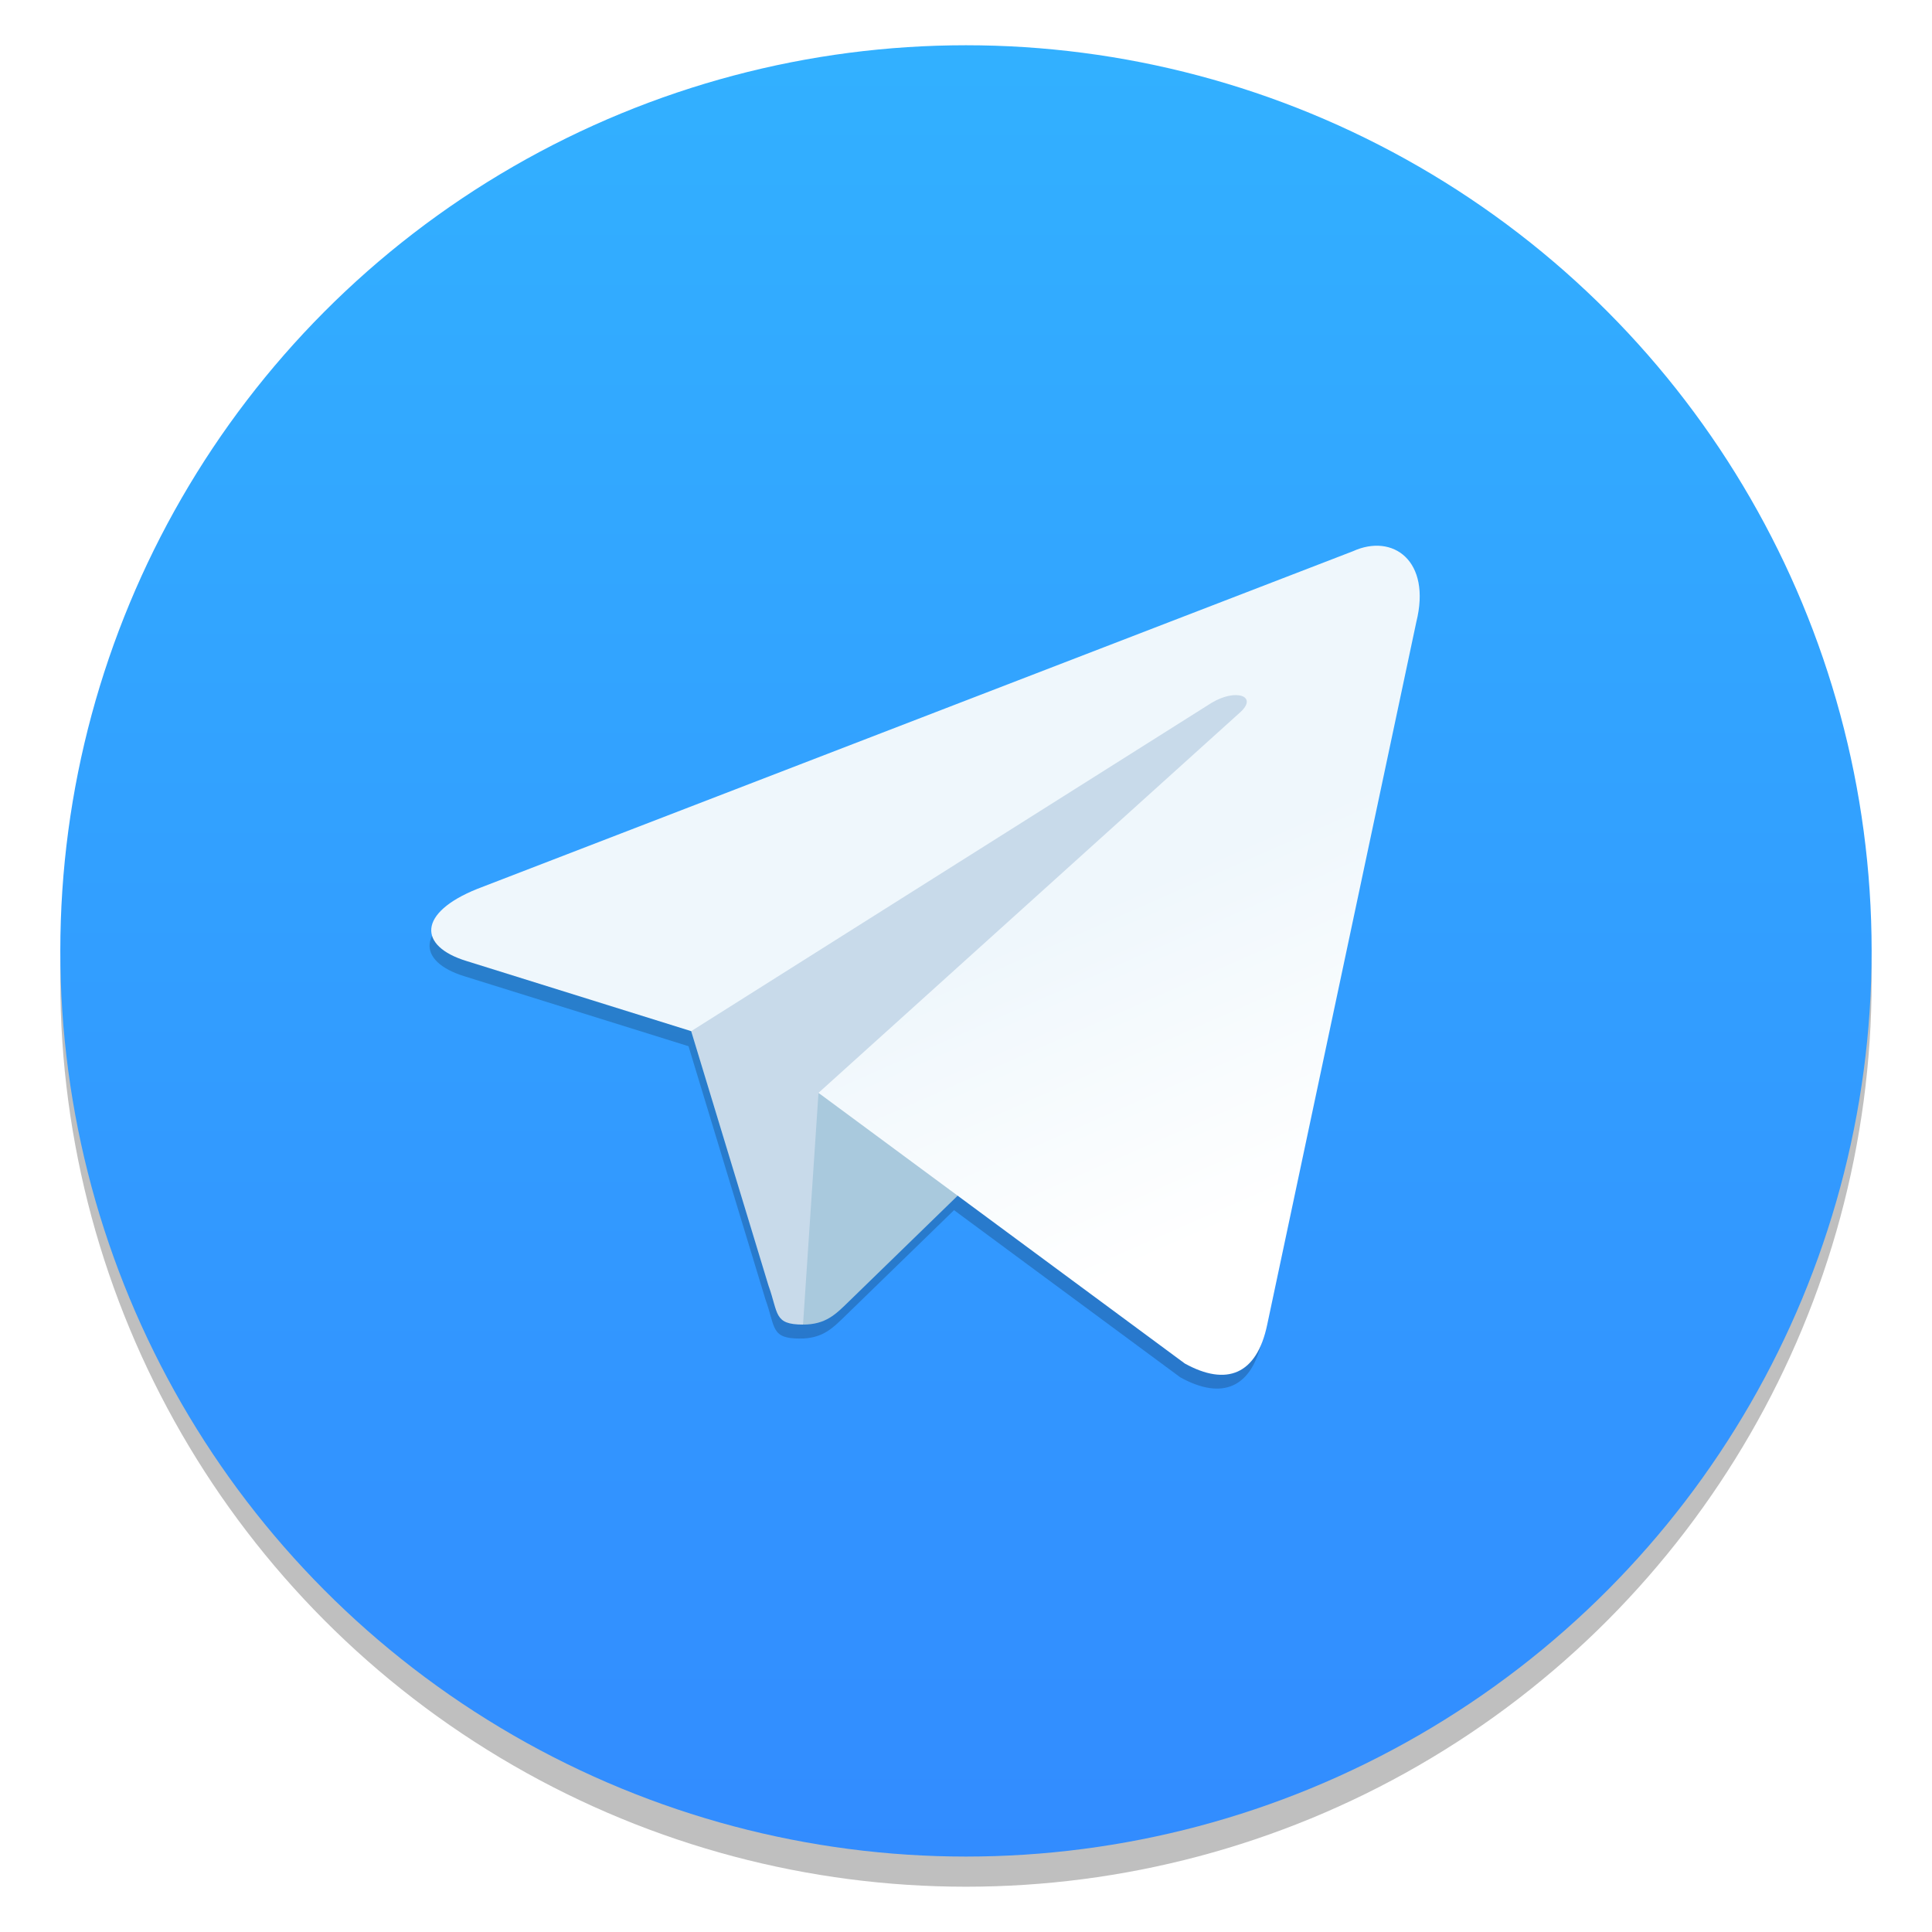 <?xml version="1.0" encoding="UTF-8" standalone="no"?>
<svg
   xmlns:dc="http://purl.org/dc/elements/1.1/"
   xmlns:cc="http://creativecommons.org/ns#"
   xmlns:rdf="http://www.w3.org/1999/02/22-rdf-syntax-ns#"
   xmlns:svg="http://www.w3.org/2000/svg"
   xmlns="http://www.w3.org/2000/svg"
   xmlns:sodipodi="http://sodipodi.sourceforge.net/DTD/sodipodi-0.dtd"
   xmlns:inkscape="http://www.inkscape.org/namespaces/inkscape"
   inkscape:version="1.0 (4035a4fb49, 2020-05-01)"
   sodipodi:docname="telegram.svg"
   viewBox="0 0 64 64"
   version="1.1"
   image-rendering="optimizeSpeed"
   enable-background="new 0 0 1024 1024"
   height="64"
   width="64"
   id="Gimp">
  <sodipodi:namedview
     inkscape:current-layer="Gimp"
     inkscape:window-maximized="1"
     inkscape:window-y="36"
     inkscape:window-x="0"
     inkscape:cy="36.140017"
     inkscape:cx="55.97861"
     inkscape:zoom="4.2150193"
     showgrid="false"
     id="namedview48"
     inkscape:window-height="932"
     inkscape:window-width="1920"
     inkscape:pageshadow="2"
     inkscape:pageopacity="0"
     guidetolerance="10"
     gridtolerance="10"
     objecttolerance="10"
     borderopacity="1"
     bordercolor="#666666"
     pagecolor="#ffffff" />
  <defs
     id="defs15">
    <linearGradient
       gradientUnits="userSpaceOnUse"
       gradientTransform="matrix(4.281,0,0,3.591,41,42)"
       y2="174.71"
       y1="131.03"
       x2="146.53"
       x1="123.64"
       id="w">
      <stop
         id="stop2"
         offset="0"
         stop-color="#eff7fc" />
      <stop
         id="stop4"
         offset="1"
         stop-color="#fff" />
    </linearGradient>
    <filter
       color-interpolation-filters="sRGB"
       height="1.079"
       width="1.066"
       y="-.039"
       x="-.033"
       id="b">
      <feGaussianBlur
         id="feGaussianBlur7"
         stdDeviation="1.8" />
    </filter>
    <linearGradient
       gradientUnits="userSpaceOnUse"
       gradientTransform="matrix(3.78,0,0,3.78,5.959,-14.741)"
       y2="1.852"
       y1="15.081"
       x2="7.937"
       x1="7.937"
       id="linearGradient862">
      <stop
         id="stop10"
         offset="0"
         stop-color="#0075b0" />
      <stop
         id="stop12"
         offset="1"
         stop-color="#33d4ff" />
    </linearGradient>
    <linearGradient
       id="a-3"
       x1="-6.147"
       x2="-6.147"
       y1="-137.82"
       y2="-100.78"
       gradientTransform="matrix(2.004,0,0,2.004,161.626,276.453)"
       gradientUnits="userSpaceOnUse">
      <stop
         stop-color="#32b4ff"
         offset="0"
         id="stop877" />
      <stop
         stop-color="#3287ff"
         offset="1"
         id="stop879" />
    </linearGradient>
  </defs>
  <g
     transform="translate(-118.127,-4.836)"
     id="g934">
    <g
       transform="matrix(1,0,0,1,118.106,5.291)"
       opacity="0.25"
       stroke-width="1.571"
       id="g890">
      <circle
         cx="32.02"
         cy="32.044"
         r="30.001"
         id="circle884" />
      <circle
         cx="32.02"
         cy="32.044"
         r="30.001"
         fill-opacity="0"
         id="circle886" />
      <circle
         cx="32.02"
         cy="32.044"
         r="0"
         id="circle888" />
    </g>
    <circle
       cx="150.126"
       cy="36.336"
       r="30.001"
       fill="url(#a-3)"
       style="fill:url(#a-3);stroke-width:3.78;paint-order:normal"
       id="circle892" />
  </g>
  <g
     id="g37"
     stroke-width="15.683"
     opacity=".2"
     filter="url(#b)"
     transform="matrix(.25 0 0 .25 2 .592)">
    <path
       id="path31"
       d="m98 175c-3.888 0-3.227-1.468-4.568-5.17l-11.432-37.625 88-52.206" />
    <path
       id="path33"
       d="m98 175c3 0 4.325-1.372 6-3l16-15.558-19.958-12.035" />
    <path
       id="path35"
       d="m100.04 144.41 48.36 35.729c5.519 3.045 9.501 1.468 10.876-5.123l19.685-92.763c2.015-8.08-3.08-11.745-8.359-9.348l-115.59 44.571c-7.89 3.165-7.844 7.567-1.438 9.528l29.663 9.258 68.673-43.325c3.242-1.966 6.217-0.909 3.775 1.258" />
  </g>
  <g
     id="g45"
     stroke-width="61.492"
     transform="matrix(.064 0 0 .064 -.614 -2.723)">
    <path
       id="path39"
       fill="#c8daea"
       d="m425.24 728.15c-15.243 0-12.653-5.755-17.91-20.269l-44.824-147.52 345.03-204.69" />
    <path
       id="path41"
       fill="#a9c9dd"
       d="m425.24 728.15c11.762 0 16.96-5.379 23.525-11.762l62.733-61-78.252-47.187" />
    <path
       id="path43"
       fill="url(#w)"
       d="m433.24 608.21 189.61 140.09c21.637 11.939 37.253 5.757 42.643-20.088l77.182-363.71c7.902-31.681-12.077-46.05-32.776-36.653l-453.21 174.76c-30.936 12.408-30.755 29.667-5.639 37.358l116.3 36.3 269.26-169.87c12.711-7.708 24.377-3.564 14.802 4.934" />
  </g>
  <circle
     id="circle898"
     stroke-width="1"
     fill="#5e4aa6"
     r="0"
     cy="-1200.676"
     cx="-1048.939" />
  <circle
     id="circle900"
     stroke-width="1"
     fill-rule="evenodd"
     fill="#5e4aa6"
     r="0"
     cy="64.803"
     cx="50.607" />
</svg>
